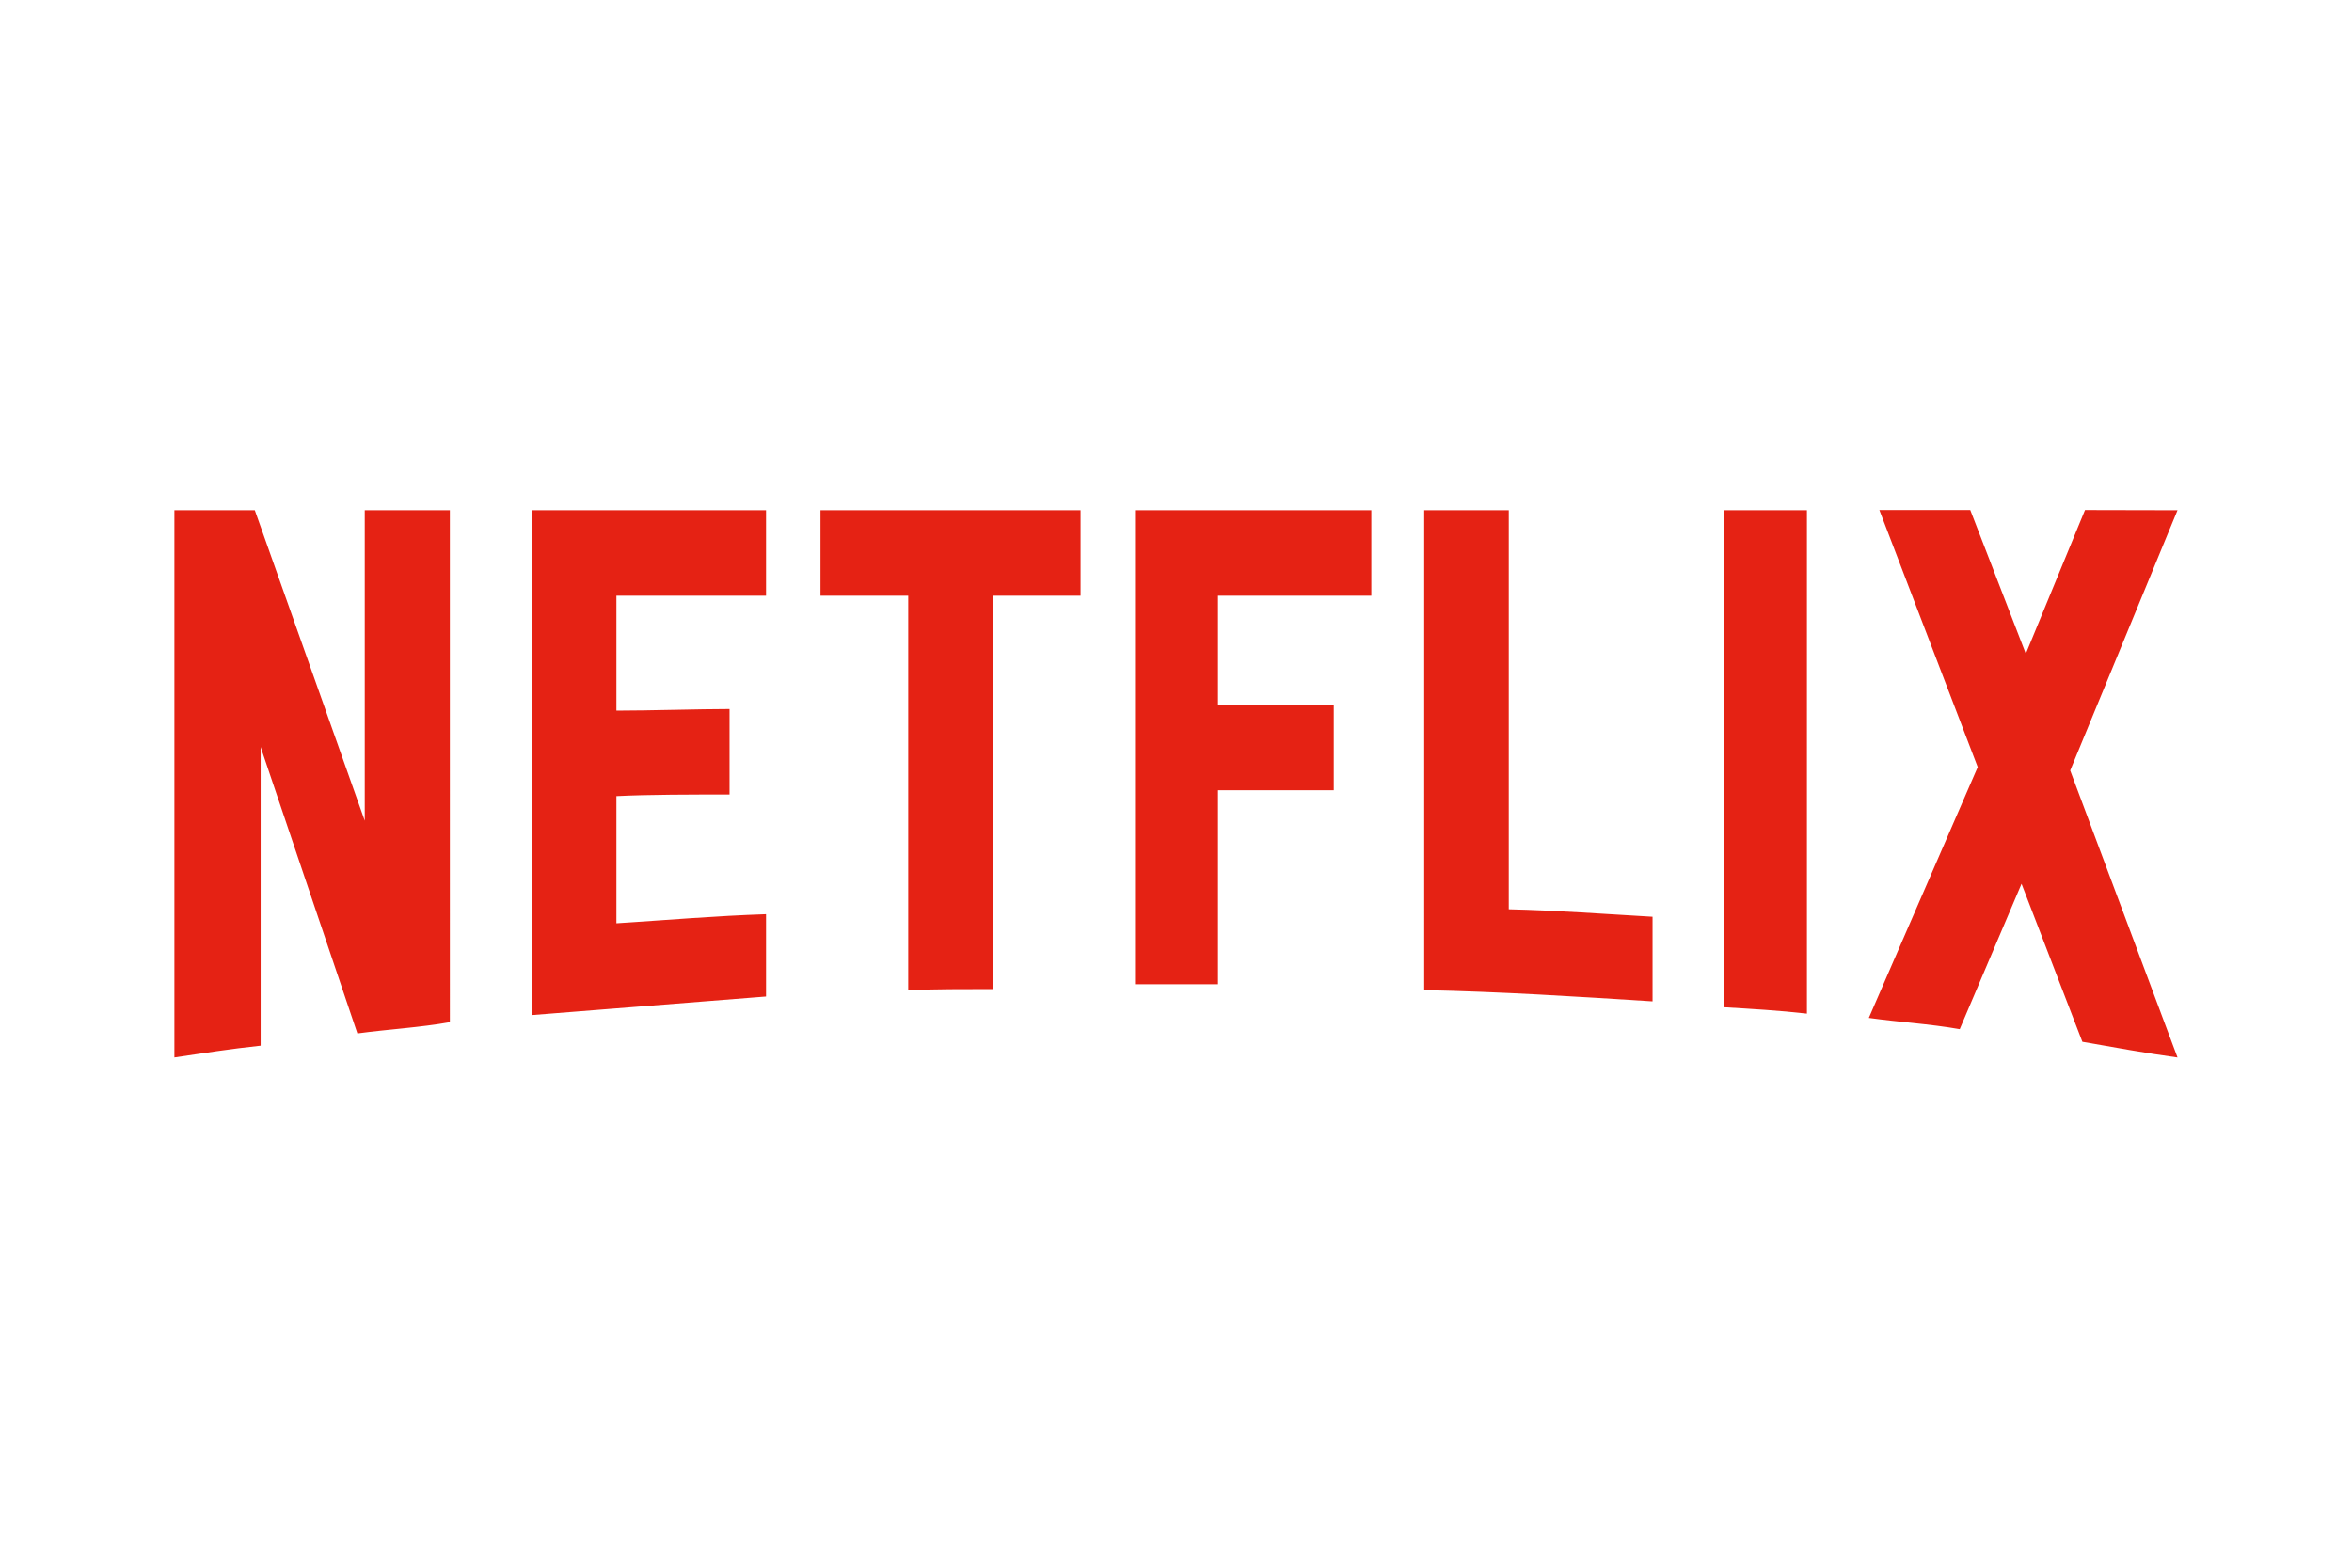 <svg xmlns="http://www.w3.org/2000/svg" width="600" height="400" viewBox="0 0 600 400"><title>Netflix</title><path d="M114.77,260.81c-7.69,1.37-15.51,1.78-23.6,2.87L66.49,190.59v76.22c-7.69.82-14.7,1.91-22,3V130.18H65l28.05,79.23V130.18h21.71V260.81Zm42.48-79.49c8.37,0,21.17-.41,28.86-.41v21.81c-9.58,0-20.77,0-28.86.41v32.45c12.68-.81,25.35-1.9,38.17-2.32v21L135.67,259V130.18h59.75V152H157.25v29.32ZM275.66,152H253.27V252.36c-7.28,0-14.56,0-21.58.27V152H209.31V130.18h66.35V152Zm35.06,27.82h29.53v21.81H310.72v49.5H289.55V130.18h60.28V152H310.72v27.82ZM384.89,232c12.27.28,24.68,1.23,36.68,1.91V255.5c-19.28-1.23-38.56-2.46-58.25-2.87V130.18h21.57Zm54.89,25c6.88.41,14.16.82,21.17,1.63V130.18H439.78ZM555.49,130.18l-27.38,66.41,27.38,73.23c-8.09-1.1-16.19-2.59-24.27-4L515.7,225.5l-15.77,37.09c-7.82-1.37-15.38-1.78-23.19-2.87l27.78-64-25.09-65.59h23.19l14.17,36.68,15.1-36.68Z" style="fill:#e52214"/></svg>